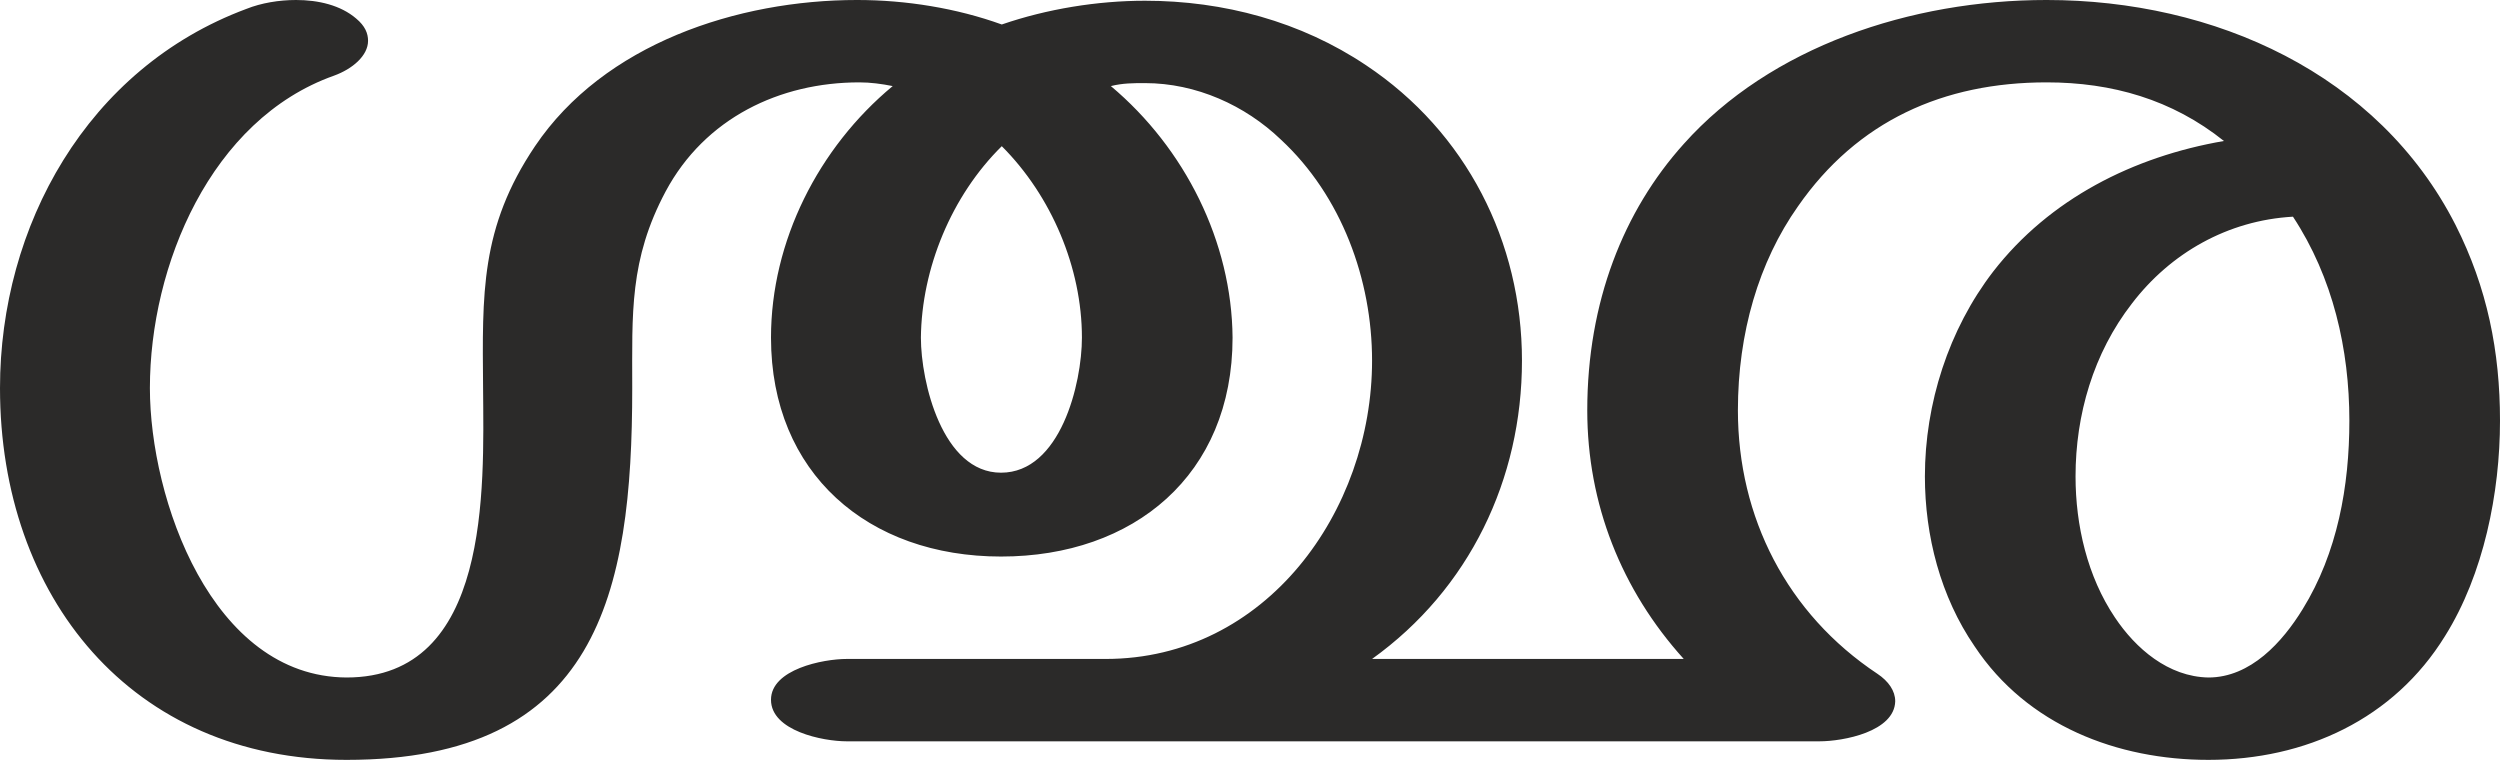 <?xml version="1.0" encoding="UTF-8"?>
<!DOCTYPE svg PUBLIC "-//W3C//DTD SVG 1.1//EN" "http://www.w3.org/Graphics/SVG/1.1/DTD/svg11.dtd">
<!-- Creator: CorelDRAW X8 -->
<svg xmlns="http://www.w3.org/2000/svg" xml:space="preserve" width="3369px" height="1024px" version="1.1" style="shape-rendering:geometricPrecision; text-rendering:geometricPrecision; image-rendering:optimizeQuality; fill-rule:evenodd; clip-rule:evenodd"
viewBox="0 0 3369 1024"
 xmlns:xlink="http://www.w3.org/1999/xlink">
 <defs>
  <style type="text/css">
   <![CDATA[
    .fil0 {fill:#2B2A29;fill-rule:nonzero}
   ]]>
  </style>
 </defs>
 <g id="Layer_x0020_1">
  <path class="fil0" d="M1158 111c15,0 30,2 45,5 -100,83 -164,209 -164,339 0,183 131,295 310,295 179,0 312,-110 312,-295 -1,-129 -64,-255 -164,-339 16,-4 30,-4 46,-4 69,0 135,30 183,76 82,76 123,189 123,298 0,203 -143,402 -359,402l-349 0c-32,0 -102,14 -102,55 0,42 70,56 102,56l1311 0c32,0 101,-13 102,-54 0,-14 -9,-27 -24,-37 -122,-81 -188,-211 -188,-355 0,-104 28,-200 81,-275 80,-115 196,-167 335,-167 88,0 169,23 239,79 -122,21 -235,78 -311,176 -60,78 -92,178 -92,276 0,80 21,162 67,229 71,107 193,153 315,153 131,0 250,-55 319,-167 52,-83 74,-193 74,-290 0,-93 -17,-179 -60,-264 -104,-204 -325,-303 -551,-303 -183,0 -372,63 -489,194 -81,90 -130,213 -130,359 0,126 46,242 130,335l-420 0c131,-94 202,-242 202,-402 0,-160 -75,-308 -210,-398 -88,-59 -192,-87 -298,-87 -64,0 -132,11 -193,32 -61,-22 -129,-33 -195,-33 -161,0 -341,59 -434,197 -74,110 -71,199 -70,326 1,136 10,390 -184,390 -182,-1 -265,-241 -265,-390 0,-165 82,-362 248,-421 25,-9 46,-27 46,-47 0,-10 -4,-20 -16,-30 -21,-18 -51,-25 -81,-25 -23,0 -47,4 -67,12 -215,80 -332,293 -332,511 0,281 177,501 467,501 338,0 385,-223 385,-501 0,-101 -4,-173 45,-265 53,-99 154,-147 261,-147zm1818 802c-54,-1 -98,-39 -126,-81 -37,-55 -53,-124 -53,-190 0,-83 24,-166 76,-233 52,-68 129,-112 217,-117 54,82 76,179 76,275 0,88 -16,178 -63,254 -27,44 -70,92 -127,92zm-1627 -276c-79,0 -108,-122 -108,-182 1,-93 41,-191 109,-258 67,67 108,164 108,258 0,62 -29,182 -109,182z"/>
 </g>
</svg>
